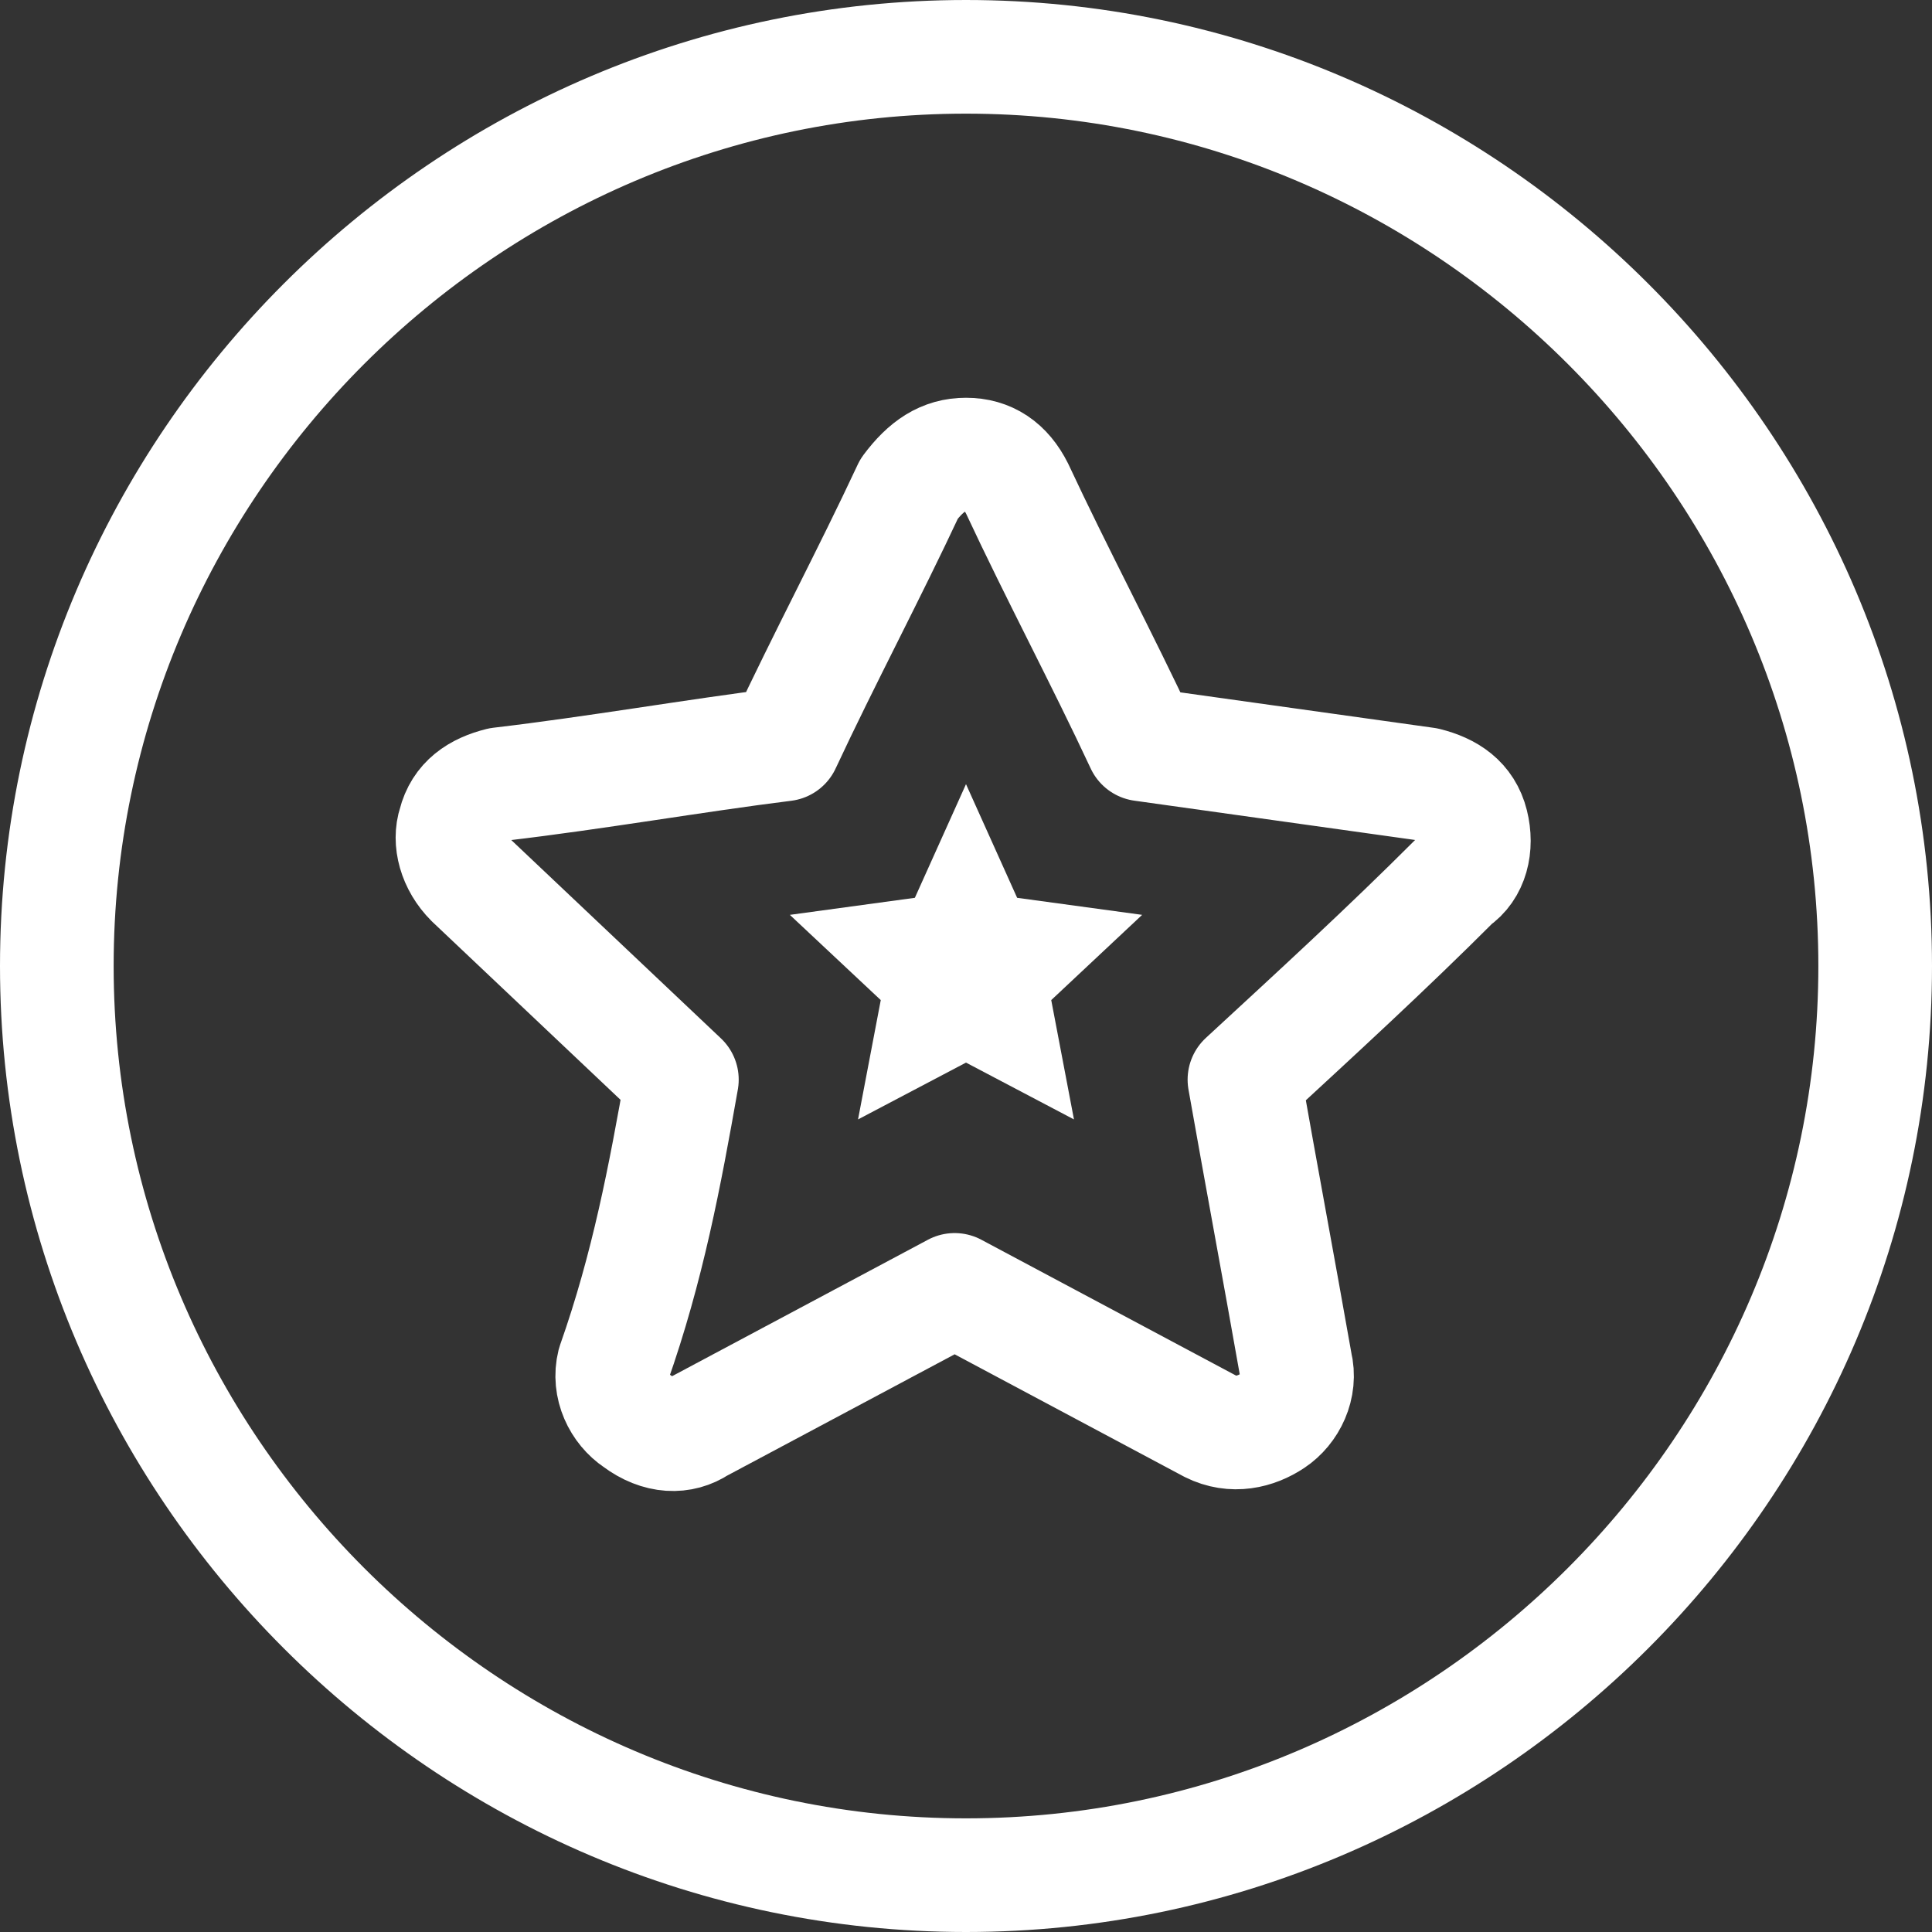 <?xml version="1.0" encoding="utf-8"?>
<!-- Generator: Adobe Illustrator 18.1.1, SVG Export Plug-In . SVG Version: 6.00 Build 0)  -->
<svg version="1.1" id="Layer_1" xmlns="http://www.w3.org/2000/svg" xmlns:xlink="http://www.w3.org/1999/xlink" x="0px" y="0px"
	 viewBox="0 0 34 34" enable-background="new 0 0 34 34" xml:space="preserve">
<rect x="0" y="0" width="34" height="34" fill="#333333" stroke="none"/>
<g>
	<defs>
		<rect id="SVGID_1_" width="34" height="34"/>
	</defs>
	<clipPath id="SVGID_2_">
		<use xlink:href="#SVGID_1_"  overflow="visible"/>
	</clipPath>
	<path clip-path="url(#SVGID_2_)" fill="none" stroke="#FFFFFF" stroke-width="2" d="M17,33c8.8,0,16-7.2,16-16S25.8,1,17,1
		S1,8.2,1,17S8.2,33,17,33z"/>
	
		<path clip-path="url(#SVGID_2_)" fill="none" stroke="#FFFFFF" stroke-width="2" stroke-linecap="round" stroke-linejoin="round" d="
		M12,19l-3.7-3.5c-0.3-0.3-0.4-0.7-0.3-1c0.1-0.4,0.4-0.6,0.8-0.7c1.7-0.2,3.4-0.5,5-0.7c0.7-1.5,1.5-3,2.2-4.5
		C16.3,8.2,16.6,8,17,8c0.4,0,0.7,0.2,0.9,0.6c0.7,1.5,1.5,3,2.2,4.5l5,0.7c0.4,0.1,0.7,0.3,0.8,0.7c0.1,0.4,0,0.8-0.3,1
		c-1.2,1.2-2.4,2.3-3.7,3.5c0.3,1.7,0.6,3.3,0.9,5c0.1,0.4-0.1,0.8-0.4,1c-0.3,0.2-0.7,0.3-1.1,0.1c-1.5-0.8-3-1.6-4.5-2.4
		c-1.5,0.8-3,1.6-4.5,2.4c-0.3,0.2-0.7,0.2-1.1-0.1c-0.3-0.2-0.5-0.6-0.4-1C11.4,22.3,11.7,20.7,12,19z"/>
</g>
<polygon fill="#FFFFFF" points="15.5,17.6 13.9,16.1 16.1,15.8 17,13.8 17.9,15.8 20.1,16.1 18.5,17.6 18.9,19.7 17,18.7 15.1,19.7 
	"/>
</svg>
